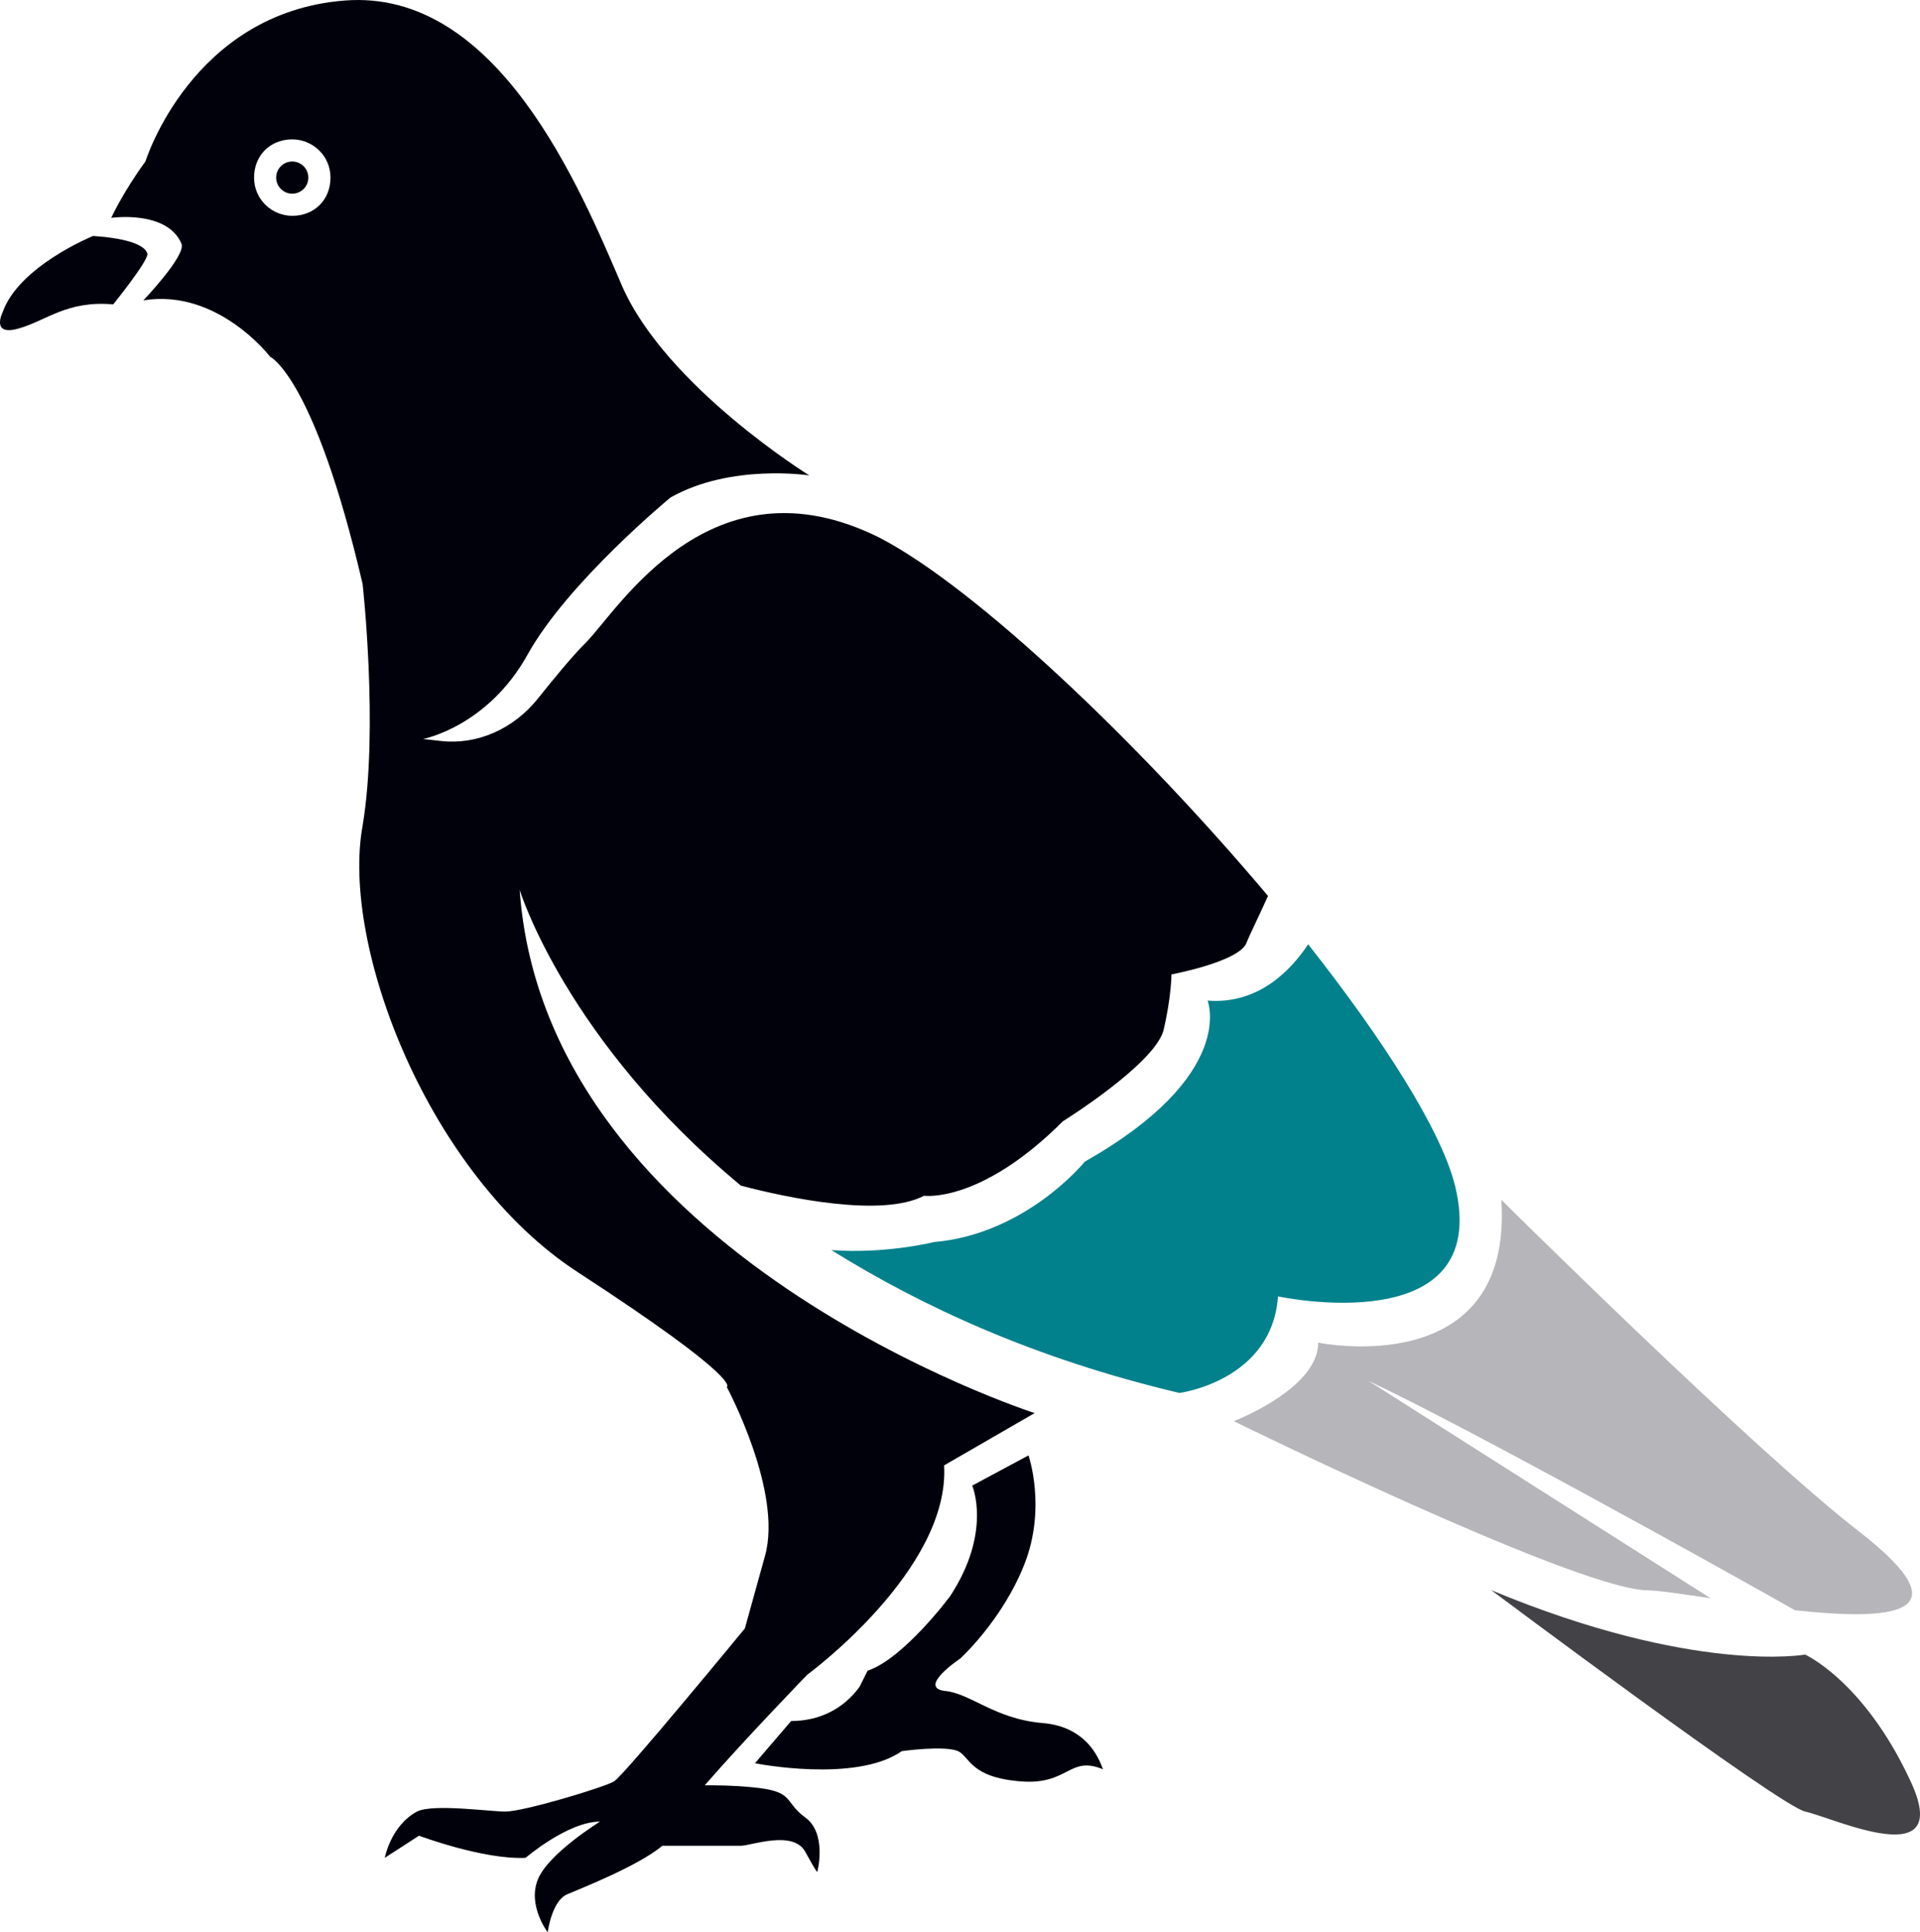 <svg version="1.1" id="图层_1" x="0px" y="0px" width="114.611px" height="115.314px" viewBox="0 0 114.611 115.314" enable-background="new 0 0 114.611 115.314" xml:space="preserve" xmlns="http://www.w3.org/2000/svg" xmlns:xlink="http://www.w3.org/1999/xlink" xmlns:xml="http://www.w3.org/XML/1998/namespace">
  <path fill="#434246" d="M113.995,106.188c-2.762-5.886-6.244-7.445-6.244-7.445s-6.604,1.201-18.732-3.843
	c0,0,17.173,12.849,18.732,13.21C109.433,108.469,116.758,111.951,113.995,106.188z" class="color c1"/>
  <path fill="#01010C" d="M8.8,15.162c0,0.48-2.042,3.002-2.042,3.002c-2.762-0.24-3.962,0.961-5.644,1.441
	c-1.682,0.479-0.961-0.96-0.961-0.96c0.961-2.763,5.404-4.563,5.404-4.563C7.358,14.201,8.68,14.562,8.8,15.162z M16.485,10.599
	c0,0.53,0.43,0.96,0.961,0.96c0.53,0,0.96-0.431,0.96-0.96c0-0.53-0.43-0.961-0.96-0.961C16.915,9.638,16.485,10.068,16.485,10.599z
	 M48.788,111.711c0,0,0,0.121-0.72-1.2c-0.721-1.32-3.243-0.359-3.843-0.359c-0.961,0-0.48,0-4.685,0
	c-1.44,1.201-4.804,2.521-5.644,2.882c-0.961,0.36-1.201,2.282-1.201,2.282s-1.201-1.563-0.601-3.123
	c0.601-1.562,3.723-3.482,3.723-3.482c-1.921,0-4.443,2.162-4.443,2.162c-2.521,0.119-6.363-1.321-6.363-1.321l-2.042,1.321
	c0,0,0.359-1.922,1.922-2.762c0.961-0.48,4.322,0,5.282,0c1.081,0,5.886-1.441,6.485-1.802s7.806-9.127,7.806-9.127s0,0,1.2-4.323
	c1.081-3.842-2.281-10.087-2.281-10.087s1.081-0.36-8.887-6.846c-8.886-5.764-14.17-19.453-12.849-26.658
	c0.96-5.766,0-14.411,0-14.411c-2.883-12.369-5.524-13.569-5.524-13.569s-3.122-4.083-7.564-3.363c0,0,2.521-2.642,2.281-3.361
	C10.001,12.52,6.639,13,6.639,13s0.72-1.561,2.041-3.362c0,0,2.762-8.887,11.889-9.606c9.127-0.721,14.05,11.168,16.572,17.052
	c2.642,6.004,11.167,11.288,11.167,11.288s-4.684-0.721-8.285,1.32c0,0-6.124,5.044-8.526,9.367c-2.4,4.322-6.244,5.043-6.244,5.043
	l1.08,0.121c2.162,0.239,4.323-0.722,5.766-2.522c0.961-1.201,2.041-2.522,2.882-3.362c1.922-1.921,7.444-11.288,17.532-6.245
	c5.765,3.002,15.491,12.249,23.178,21.375c-0.48,1.081-1.081,2.281-1.321,2.883c-0.601,1.081-4.442,1.801-4.442,1.801
	s0,1.322-0.479,3.363c-0.601,2.041-6.004,5.402-6.004,5.402c-4.925,4.924-8.287,4.443-8.287,4.443
	c-2.521,1.321-8.166,0.12-10.928-0.602c-10.447-8.646-13.21-17.651-13.21-17.651C32.58,74.962,61.76,84.33,61.76,84.33l-5.403,3.122
	c0.359,6.244-8.165,12.489-8.165,12.489l0,0c0,0-3.724,3.842-6.125,6.604c0.721,0,1.682,0,2.882,0.12
	c2.522,0.24,1.802,0.84,3.123,1.801C49.389,109.43,48.788,111.711,48.788,111.711z M19.728,10.599c0-1.321-1.08-2.281-2.281-2.281
	c-1.321,0-2.281,0.96-2.281,2.281c0,1.32,1.08,2.281,2.281,2.281C18.767,12.88,19.728,11.919,19.728,10.599z M65.841,105.587
	c-2.041-0.841-2.041,0.961-4.924,0.722c-3.002-0.24-3.002-1.44-3.723-1.803c-0.841-0.358-3.362,0-3.362,0
	c-2.762,1.922-8.766,0.722-8.766,0.722l2.161-2.521c1.682,0,3.122-0.721,4.083-2.041l0.479-0.961
	c2.161-0.721,4.923-4.443,4.923-4.443c2.522-3.843,1.322-6.604,1.322-6.604l3.361-1.802c0,0,1.082,3.122-0.24,6.483
	c-1.32,3.363-3.843,5.646-3.843,5.646s-2.521,1.682-0.961,1.922c1.562,0.119,3.003,1.68,5.886,1.921
	C65.12,103.064,65.722,105.347,65.841,105.587z" class="color c2"/>
  <path fill="#00818B" d="M76.288,77.367c0,0,12.851,2.762,10.568-6.605c-0.841-3.361-4.323-8.766-8.767-14.409
	c-0.961,1.44-2.883,3.603-6.005,3.361c0,0,1.803,4.443-7.325,9.607c0,0-3.481,4.323-9.007,4.804c0,0-2.883,0.72-6.125,0.479
	c5.404,3.361,12.129,6.484,20.775,8.525C70.404,83.131,75.929,82.41,76.288,77.367z" class="color c3"/>
  <path fill="#B6B5B9" d="M102.106,95.379L81.692,82.41c5.885,2.762,21.016,11.168,25.459,13.689c5.644,0.602,10.327,0.36,3.842-4.684
	c-6.364-4.924-21.375-19.813-21.375-19.813c0.721,10.928-10.928,8.525-10.928,8.525c0,2.763-5.043,4.685-5.043,4.685
	s19.813,9.727,24.497,10.087C98.985,94.899,100.427,95.139,102.106,95.379z" class="color c4"/>
</svg>